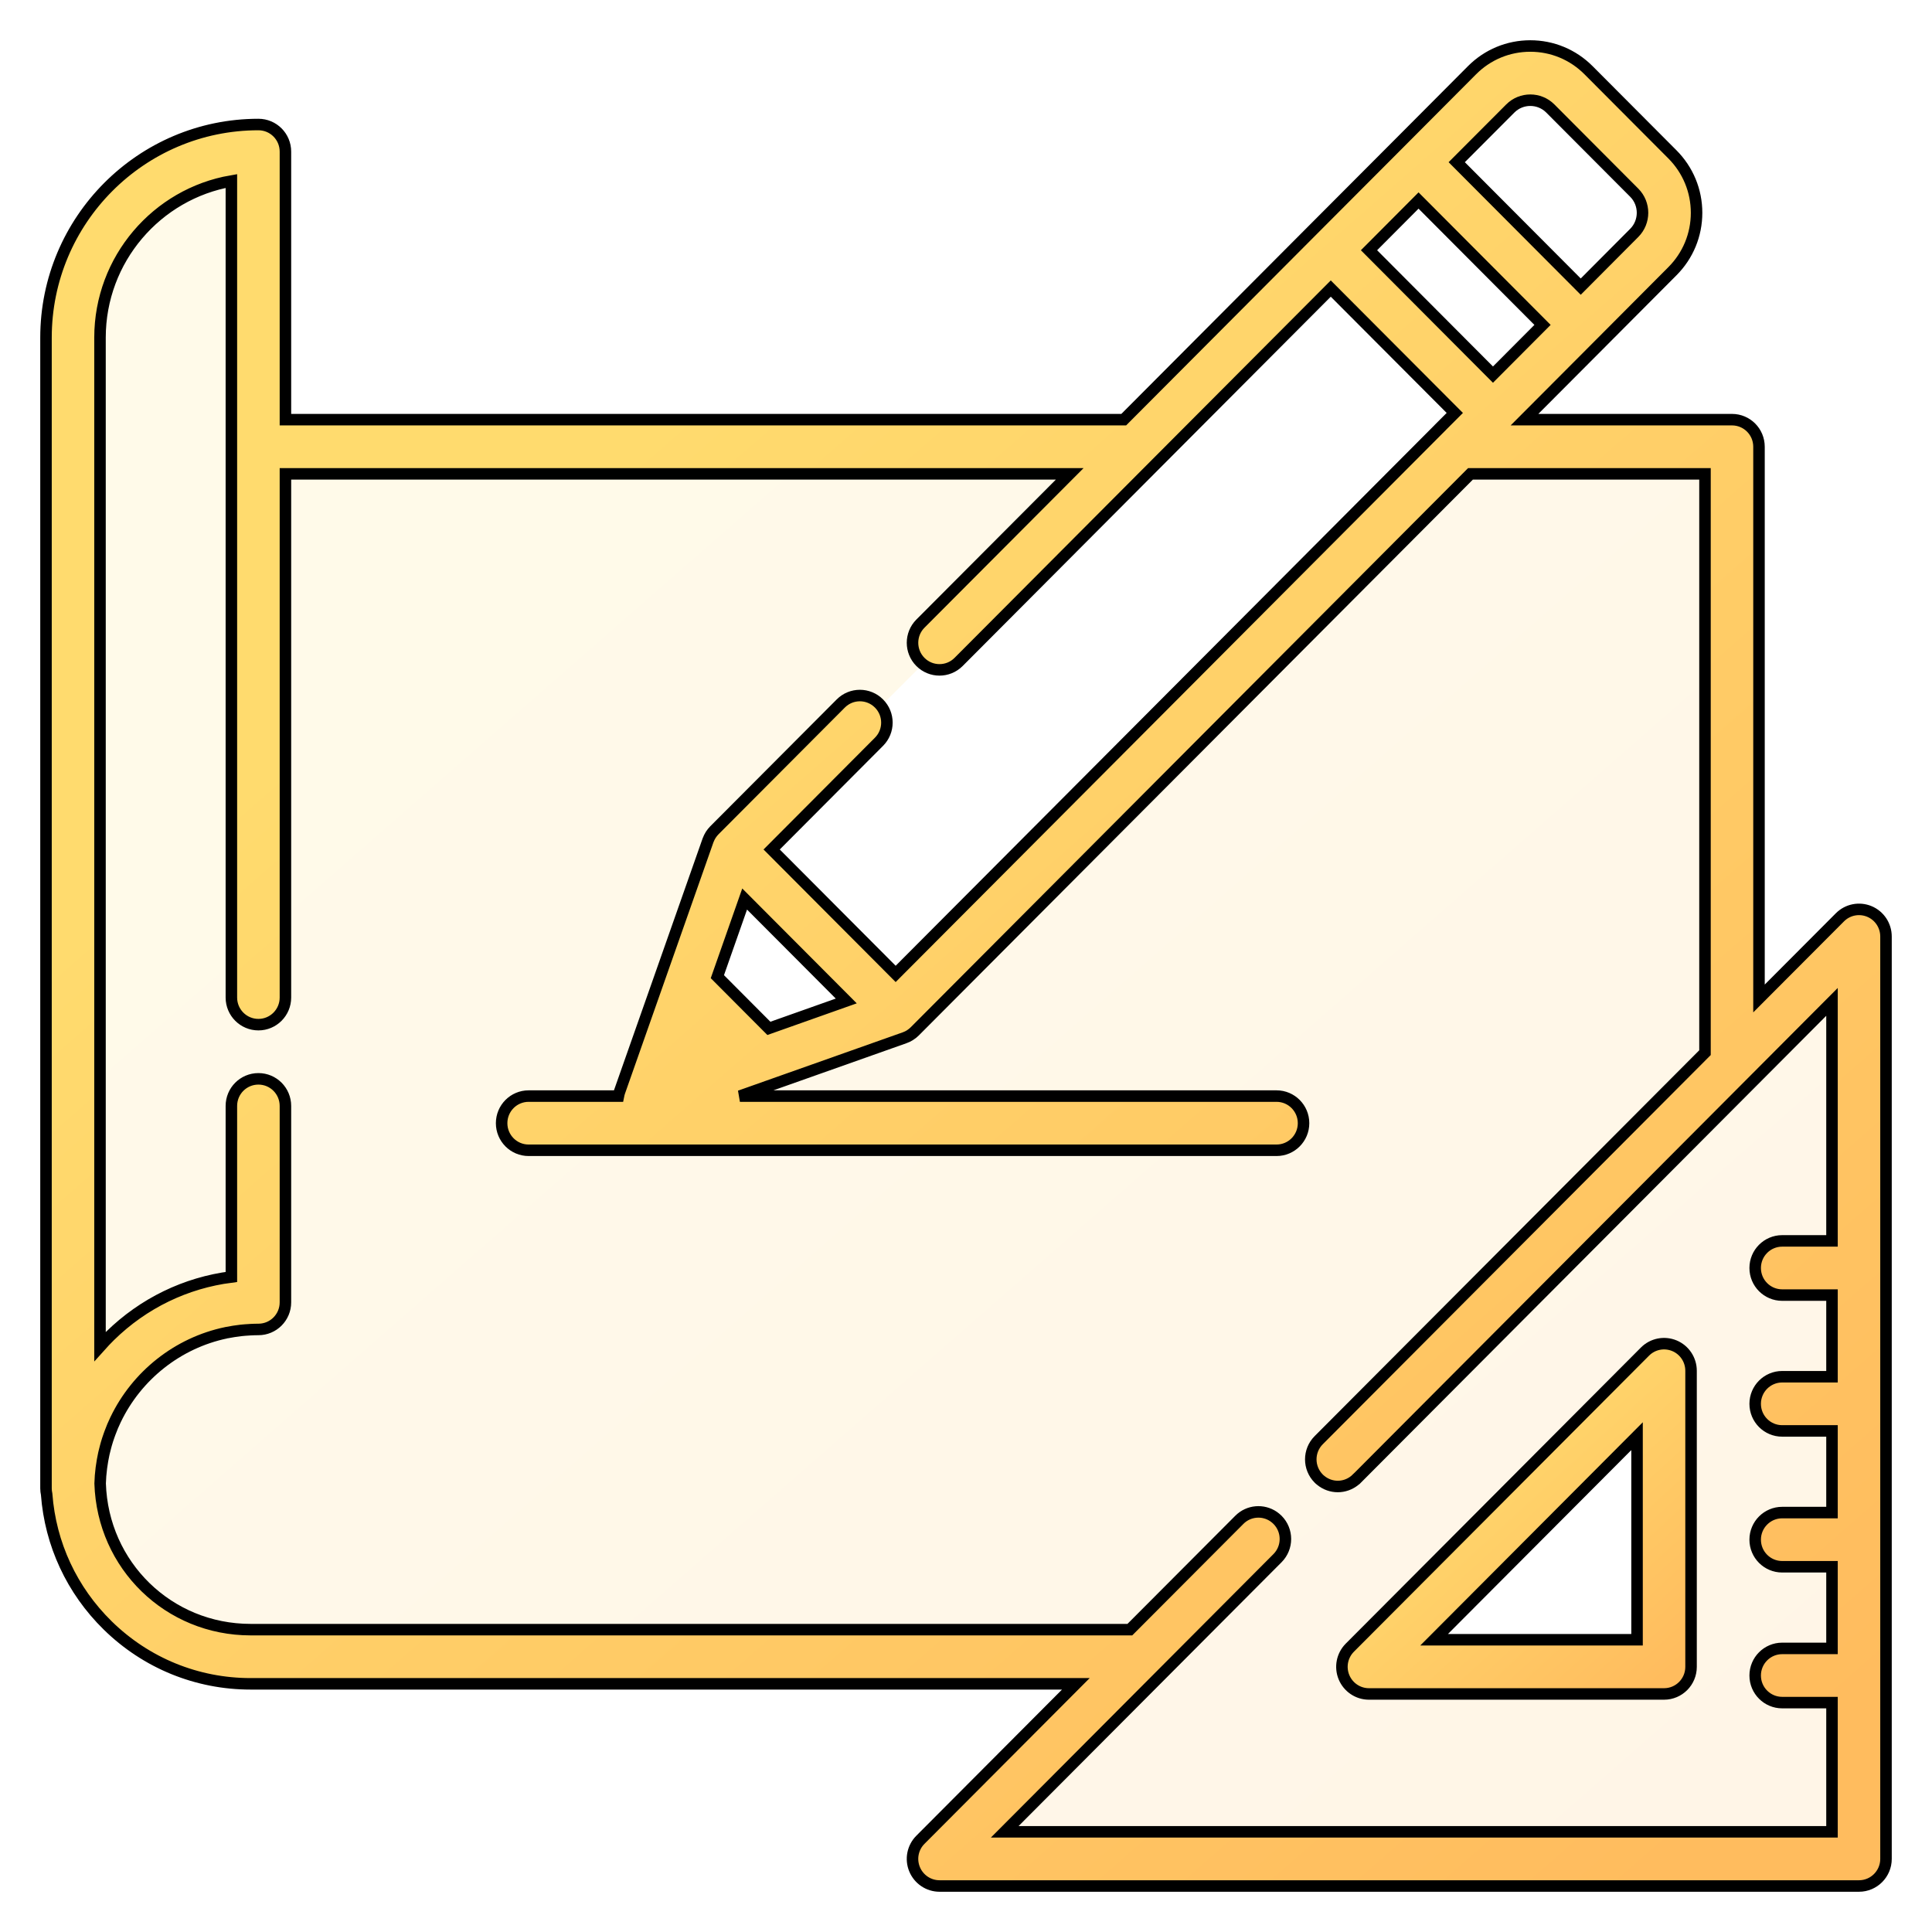 <?xml version="1.0" encoding="UTF-8" standalone="no"?>
<!DOCTYPE svg PUBLIC "-//W3C//DTD SVG 1.1//EN" "http://www.w3.org/Graphics/SVG/1.1/DTD/svg11.dtd">
<svg width="100%" height="100%" viewBox="0 0 42 42" version="1.1" xmlns="http://www.w3.org/2000/svg" xmlns:xlink="http://www.w3.org/1999/xlink" xml:space="preserve" xmlns:serif="http://www.serif.com/" style="fill-rule:evenodd;clip-rule:evenodd;">
    <path d="M40.638,19.814C40.418,19.723 40.166,19.773 39.998,19.942L38.239,21.706L38.239,9.712C38.239,9.386 37.977,9.123 37.652,9.123L33.141,9.123L34.779,7.48L34.78,7.479L36.357,5.896C36.695,5.557 36.882,5.106 36.882,4.626C36.882,4.147 36.695,3.696 36.357,3.356L34.533,1.526C34.195,1.187 33.745,1 33.267,1C32.789,1 32.339,1.187 32.001,1.526L30.423,3.11L28.515,5.023L24.429,9.123L6.205,9.123L6.205,3.296C6.205,2.97 5.942,2.707 5.618,2.707C3.071,2.707 1,4.785 1,7.339L1,32.356C1,32.399 1.005,32.442 1.014,32.483C1.095,33.566 1.562,34.573 2.344,35.338C3.179,36.155 4.281,36.605 5.447,36.605L23.388,36.605L20.009,39.995C19.841,40.163 19.791,40.416 19.882,40.636C19.973,40.856 20.187,41 20.424,41L40.413,41C40.737,41 41,40.736 41,40.411L41,20.358C41,20.12 40.857,19.905 40.638,19.814ZM32.832,2.359C33.072,2.118 33.463,2.118 33.703,2.359L35.527,4.189C35.767,4.43 35.767,4.822 35.527,5.063L34.364,6.231L31.668,3.526L32.832,2.359ZM30.838,4.359L33.533,7.063L32.456,8.144L29.761,5.44L30.838,4.359ZM18.397,21.76L16.715,22.356L15.595,21.232L16.188,19.544L18.397,21.76ZM35.829,30.171L30.171,35.829C30.108,35.892 30.152,36 30.241,36L36,36L36,30.241C36,30.152 35.892,30.108 35.829,30.171ZM16,18.5L19.5,22L32.5,9L29,5.5L16,18.5Z" style="fill:url(#_Linear1);"/>
    <path d="M36.4,29.255C36.18,29.164 35.928,29.214 35.76,29.383L29.344,35.819C29.176,35.988 29.126,36.241 29.217,36.461C29.308,36.681 29.522,36.825 29.759,36.825L36.175,36.825C36.5,36.825 36.762,36.561 36.762,36.236L36.762,29.799C36.762,29.561 36.619,29.346 36.4,29.255ZM31.176,35.647L35.588,31.221L35.588,35.647L31.176,35.647Z" style="fill:url(#_Linear2);fill-rule:nonzero;stroke:black;stroke-width:0.25px;"/>
    <path d="M40.638,19.814C40.418,19.723 40.166,19.773 39.998,19.942L38.239,21.706L38.239,9.712C38.239,9.386 37.977,9.123 37.652,9.123L33.141,9.123L34.779,7.48C34.779,7.48 34.779,7.479 34.78,7.479L36.357,5.896C36.695,5.557 36.882,5.106 36.882,4.626C36.882,4.147 36.695,3.696 36.357,3.356L34.533,1.526C34.195,1.187 33.745,1 33.267,1C32.789,1 32.339,1.187 32.001,1.526L30.423,3.11L28.515,5.023L24.429,9.123L6.205,9.123L6.205,3.296C6.205,2.97 5.942,2.707 5.618,2.707C3.071,2.707 1,4.785 1,7.339L1,32.356C1,32.399 1.005,32.442 1.014,32.483C1.095,33.566 1.562,34.573 2.344,35.338C3.179,36.155 4.281,36.605 5.447,36.605L23.388,36.605L20.009,39.995C19.841,40.163 19.791,40.416 19.882,40.636C19.973,40.856 20.187,41 20.424,41L40.413,41C40.737,41 41,40.736 41,40.411L41,20.358C41,20.12 40.857,19.905 40.638,19.814ZM32.832,2.359C33.072,2.118 33.463,2.118 33.703,2.359L35.527,4.189C35.767,4.43 35.767,4.822 35.527,5.063L34.364,6.231L31.668,3.526L32.832,2.359ZM30.838,4.359L33.533,7.063L32.456,8.144L29.761,5.44L30.838,4.359ZM39.826,26.976L38.743,26.976C38.419,26.976 38.156,27.24 38.156,27.565C38.156,27.891 38.419,28.154 38.743,28.154L39.826,28.154L39.826,29.929L38.743,29.929C38.419,29.929 38.156,30.193 38.156,30.518C38.156,30.844 38.419,31.107 38.743,31.107L39.826,31.107L39.826,32.882L38.743,32.882C38.419,32.882 38.156,33.146 38.156,33.471C38.156,33.797 38.419,34.06 38.743,34.06L39.826,34.06L39.826,35.835L38.743,35.835C38.419,35.835 38.156,36.099 38.156,36.424C38.156,36.75 38.419,37.013 38.743,37.013L39.826,37.013L39.826,39.822L21.842,39.822L27.772,33.873C28.001,33.643 28.001,33.27 27.772,33.04C27.746,33.014 27.717,32.991 27.688,32.97C27.459,32.813 27.145,32.836 26.942,33.04L24.562,35.427L5.448,35.427C3.667,35.427 2.233,34.032 2.177,32.249C2.18,32.137 2.189,32.026 2.203,31.917C2.203,31.916 2.203,31.915 2.203,31.915C2.21,31.863 2.218,31.811 2.227,31.759C2.228,31.753 2.229,31.747 2.23,31.741C2.238,31.696 2.247,31.65 2.257,31.604C2.26,31.591 2.263,31.579 2.266,31.566C2.275,31.528 2.285,31.489 2.295,31.451C2.3,31.43 2.306,31.41 2.312,31.389C2.321,31.359 2.33,31.33 2.339,31.3C2.349,31.27 2.359,31.241 2.369,31.212C2.376,31.192 2.383,31.171 2.391,31.151C2.405,31.112 2.42,31.074 2.436,31.036C2.44,31.025 2.445,31.014 2.449,31.003C2.469,30.956 2.49,30.91 2.512,30.864C2.513,30.862 2.514,30.86 2.515,30.858C2.974,29.905 3.858,29.194 4.917,28.973C4.92,28.973 4.923,28.972 4.926,28.971C4.975,28.961 5.024,28.953 5.073,28.945C5.082,28.944 5.09,28.942 5.098,28.941C5.143,28.934 5.188,28.929 5.233,28.923C5.246,28.922 5.258,28.92 5.271,28.919C5.314,28.914 5.358,28.912 5.402,28.909C5.416,28.908 5.43,28.906 5.444,28.906C5.501,28.903 5.559,28.901 5.618,28.901C5.942,28.901 6.205,28.638 6.205,28.312L6.205,24.042C6.205,23.716 5.942,23.453 5.618,23.453C5.293,23.453 5.03,23.716 5.03,24.042L5.03,27.76C4.039,27.886 3.119,28.33 2.393,29.041C2.317,29.115 2.245,29.193 2.174,29.272L2.174,7.339C2.174,5.635 3.41,4.215 5.03,3.935L5.03,21.686C5.03,22.011 5.293,22.275 5.618,22.275C5.942,22.275 6.205,22.011 6.205,21.686L6.205,10.301L23.255,10.301L20.009,13.557C19.78,13.787 19.78,14.16 20.009,14.39C20.238,14.62 20.61,14.62 20.839,14.39L25.087,10.128C25.087,10.128 25.087,10.128 25.087,10.128L28.93,6.273L31.626,8.977L31.309,9.294C31.309,9.295 31.309,9.295 31.309,9.295L19.471,21.172L16.775,18.467L19.108,16.126C19.338,15.896 19.338,15.523 19.108,15.293C18.879,15.063 18.507,15.063 18.278,15.293L15.529,18.051C15.515,18.066 15.501,18.081 15.488,18.097C15.484,18.102 15.48,18.108 15.476,18.114C15.468,18.125 15.46,18.136 15.452,18.147C15.448,18.154 15.444,18.161 15.44,18.168C15.433,18.179 15.427,18.19 15.421,18.202C15.418,18.209 15.414,18.216 15.411,18.224C15.405,18.235 15.401,18.247 15.396,18.259C15.395,18.263 15.393,18.267 15.391,18.271L14.247,21.522L13.467,23.738C13.457,23.768 13.45,23.798 13.444,23.828L11.492,23.828C11.167,23.828 10.905,24.092 10.905,24.417C10.905,24.742 11.167,25.006 11.492,25.006L27.751,25.006C28.075,25.006 28.338,24.742 28.338,24.417C28.338,24.092 28.075,23.828 27.751,23.828L16.085,23.828L19.666,22.56C19.669,22.559 19.672,22.557 19.675,22.556C19.689,22.551 19.702,22.545 19.716,22.539C19.721,22.537 19.727,22.534 19.732,22.532C19.746,22.525 19.76,22.517 19.773,22.509C19.778,22.506 19.782,22.503 19.786,22.501C19.801,22.492 19.814,22.482 19.828,22.471C19.831,22.469 19.835,22.466 19.838,22.464C19.854,22.45 19.87,22.436 19.886,22.421L31.967,10.301L37.065,10.301L37.065,22.884L28.667,31.309C28.438,31.539 28.438,31.912 28.667,32.142C28.681,32.156 28.696,32.17 28.712,32.182C28.819,32.27 28.951,32.315 29.082,32.315C29.214,32.315 29.345,32.27 29.453,32.182C29.468,32.17 29.483,32.156 29.497,32.142L29.498,32.142L39.826,21.78L39.826,26.976ZM18.397,21.76L16.715,22.356L15.595,21.232L16.188,19.544L18.397,21.76Z" style="fill:url(#_Linear3);fill-rule:nonzero;stroke:black;stroke-width:0.25px;"/>
    <defs>
        <linearGradient id="_Linear1" x1="0" y1="0" x2="1" y2="0" gradientUnits="userSpaceOnUse" gradientTransform="matrix(34.533,38.133,-38.133,34.533,3.267,1)"><stop offset="0" style="stop-color:rgb(255,219,110);stop-opacity:0.15"/><stop offset="0.26" style="stop-color:rgb(255,219,110);stop-opacity:0.15"/><stop offset="1" style="stop-color:rgb(255,188,94);stop-opacity:0.15"/></linearGradient>
        <linearGradient id="_Linear2" x1="0" y1="0" x2="1" y2="0" gradientUnits="userSpaceOnUse" gradientTransform="matrix(6.576,7.238,-7.238,6.576,29.602,29.21)"><stop offset="0" style="stop-color:rgb(255,219,110);stop-opacity:1"/><stop offset="0.26" style="stop-color:rgb(255,219,110);stop-opacity:1"/><stop offset="1" style="stop-color:rgb(255,188,94);stop-opacity:1"/></linearGradient>
        <linearGradient id="_Linear3" x1="0" y1="0" x2="1" y2="0" gradientUnits="userSpaceOnUse" gradientTransform="matrix(34.533,38.133,-38.133,34.533,3.267,1)"><stop offset="0" style="stop-color:rgb(255,219,110);stop-opacity:1"/><stop offset="0.26" style="stop-color:rgb(255,219,110);stop-opacity:1"/><stop offset="1" style="stop-color:rgb(255,188,94);stop-opacity:1"/></linearGradient>
    </defs>
</svg>
